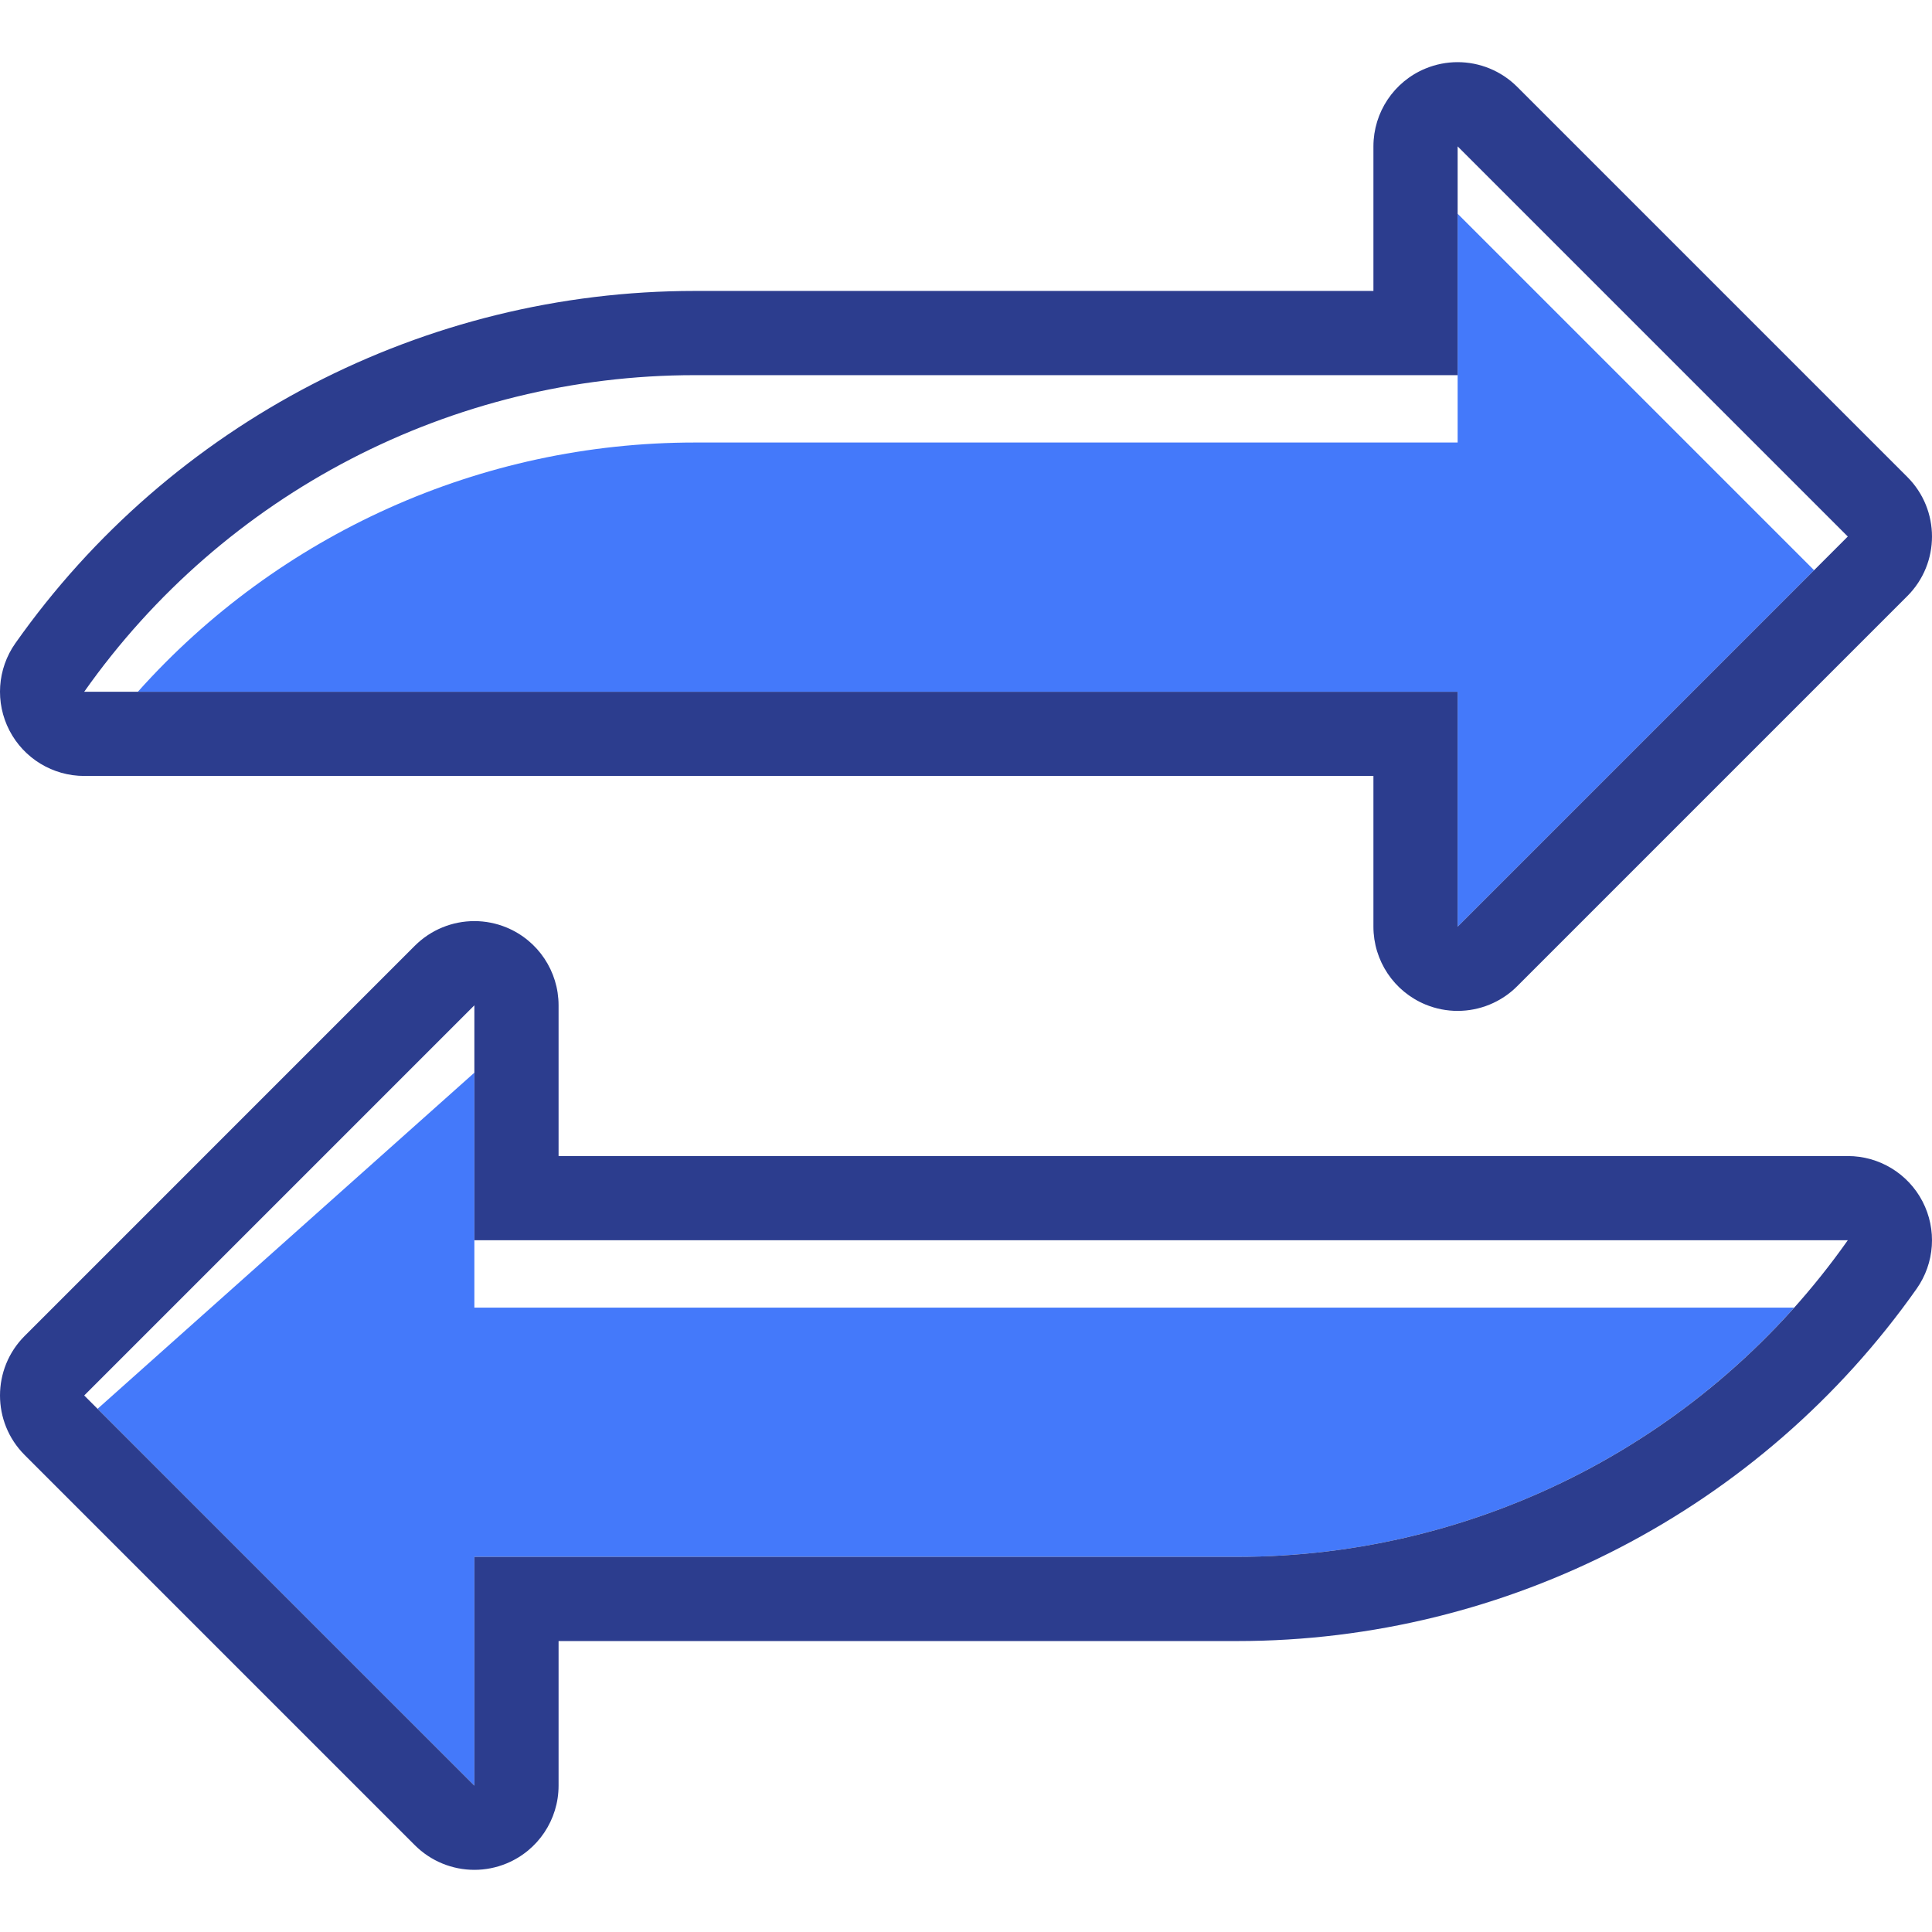 <?xml version="1.0" encoding="iso-8859-1"?>
<!-- Generator: Adobe Illustrator 18.0.0, SVG Export Plug-In . SVG Version: 6.00 Build 0)  -->
<!DOCTYPE svg PUBLIC "-//W3C//DTD SVG 1.1//EN" "http://www.w3.org/Graphics/SVG/1.1/DTD/svg11.dtd">
<svg version="1.1" id="Capa_1" xmlns="http://www.w3.org/2000/svg" xmlns:xlink="http://www.w3.org/1999/xlink" x="0px" y="0px"
	 viewBox="0 0 458.85 458.85" style="enable-background:new 0 0 458.85 458.85;" xml:space="preserve">
<g>
	<path style="fill:#4479FA;" d="M346.188,220.087l84.662-84.662l-84.662-84.662v38.336v16H164.991
		c-50.811,0-98.812,21.777-132.244,59.189h313.441v16V220.087z"/>
	<path style="fill:#4479FA;" d="M112.662,294.561v-39.798l-89.491,79.833l89.491,89.491v-16.168v-38.168h181.197
		c50.814,0,98.825-21.774,132.258-59.189H112.662V294.561L112.662,294.561z"/>
	<path style="fill:#2C3D8E;" d="M346.188,34.763l92.662,92.662l-92.662,92.662v-55.798H20
		c33.232-47.145,87.311-75.189,144.991-75.189h181.197L346.188,34.763 M346.184,14.762c-2.576,0-5.175,0.498-7.649,1.523
		c-7.474,3.095-12.346,10.388-12.346,18.478l0,34.336H164.991c-64.096,0-124.41,31.277-161.338,83.666
		c-4.303,6.105-4.846,14.099-1.408,20.73c3.439,6.631,10.285,10.793,17.755,10.793h306.188v35.798
		c0,8.089,4.873,15.382,12.346,18.478c2.474,1.025,5.073,1.523,7.649,1.523c5.205,0,10.32-2.032,14.147-5.859l92.662-92.662
		c7.81-7.811,7.81-20.474,0-28.284L360.33,20.621C356.504,16.795,351.389,14.762,346.184,14.762L346.184,14.762z"/>
	<path style="fill:#2C3D8E;" d="M112.662,238.763v55.798H438.85c-33.232,47.145-87.311,75.189-144.991,75.189H112.662v54.336
		L20,331.425L112.662,238.763 M112.666,218.762c-5.205,0-10.32,2.032-14.147,5.859L5.858,317.283c-7.81,7.811-7.81,20.474,0,28.284
		l92.662,92.662c3.826,3.826,8.942,5.859,14.147,5.859c2.577,0,5.175-0.498,7.649-1.523c7.474-3.095,12.346-10.388,12.346-18.478
		v-34.336h161.197c64.096,0,124.41-31.277,161.338-83.667c4.303-6.105,4.846-14.099,1.408-20.73
		c-3.439-6.631-10.285-10.793-17.755-10.793H132.662v-35.798c0-8.089-4.873-15.382-12.346-18.478
		C117.841,219.261,115.242,218.762,112.666,218.762L112.666,218.762z"/>
</g>
<g>
</g>
<g>
</g>
<g>
</g>
<g>
</g>
<g>
</g>
<g>
</g>
<g>
</g>
<g>
</g>
<g>
</g>
<g>
</g>
<g>
</g>
<g>
</g>
<g>
</g>
<g>
</g>
<g>
</g>
</svg>
